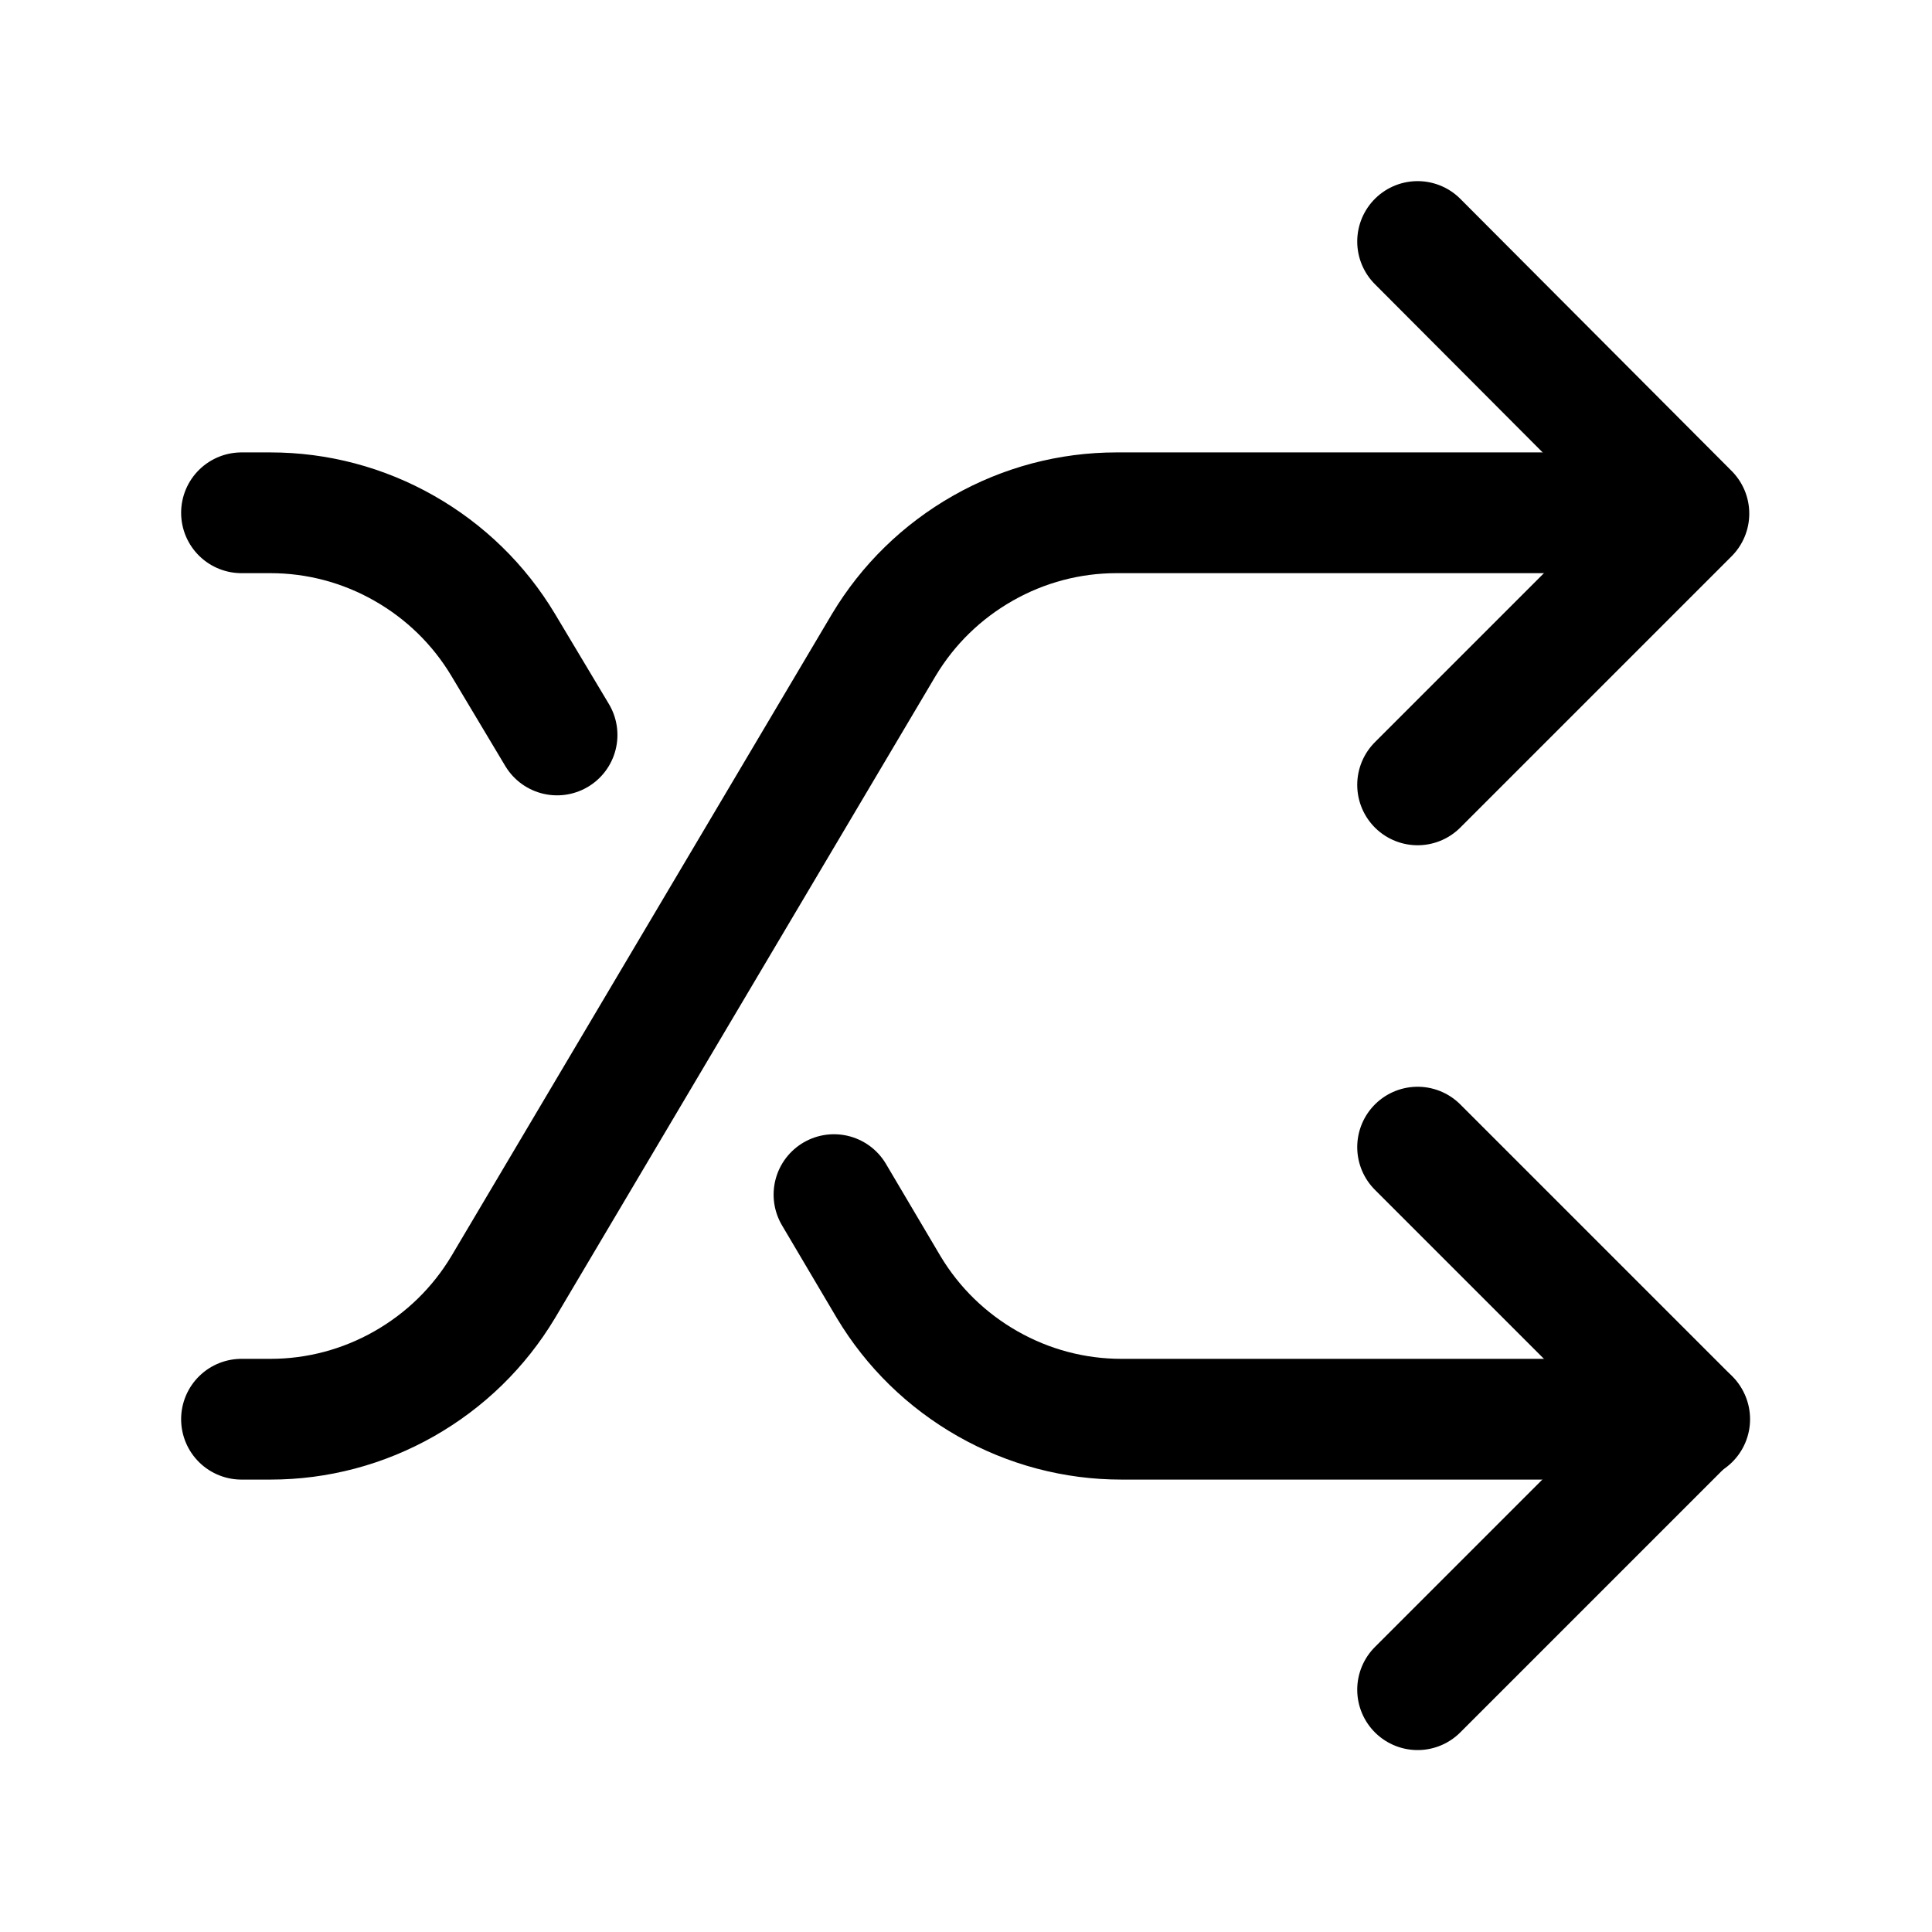 <svg width="24" height="24" viewBox="0 0 24 24" fill="none" xmlns="http://www.w3.org/2000/svg">
<g clip-path="url(#clip0_7_6662)">
<path d="M10.36 14.84L11.04 15.99C11.34 16.49 11.76 16.9 12.27 17.19C12.78 17.48 13.35 17.63 13.93 17.63H20.99" stroke="black" stroke-width="1.5" stroke-miterlimit="10" stroke-linecap="round"/>
<path d="M3 6.37H3.36C3.94 6.37 4.51 6.52 5.02 6.81C5.53 7.1 5.95 7.51 6.25 8.01L6.92 9.13" stroke="black" stroke-width="1.5" stroke-miterlimit="10" stroke-linecap="round"/>
<path d="M3 17.63H3.36C3.94 17.63 4.51 17.48 5.02 17.19C5.53 16.9 5.95 16.49 6.25 15.99L10.98 8.01C11.28 7.51 11.7 7.1 12.21 6.81C12.72 6.52 13.29 6.37 13.87 6.37H20.93" stroke="black" stroke-width="1.5" stroke-miterlimit="10" stroke-linecap="round"/>
<path d="M17.61 14.25L20.98 17.62L17.61 20.99" stroke="black" stroke-width="1.5" stroke-linecap="round" stroke-linejoin="round"/>
<path d="M17.61 3L20.98 6.38L17.61 9.75" stroke="black" stroke-width="1.5" stroke-linecap="round" stroke-linejoin="round"/>
</g>
<defs>
<clipPath id="clip0_7_6662">
<rect width="24" height="24" fill="white"/>
</clipPath>
</defs>
</svg>
